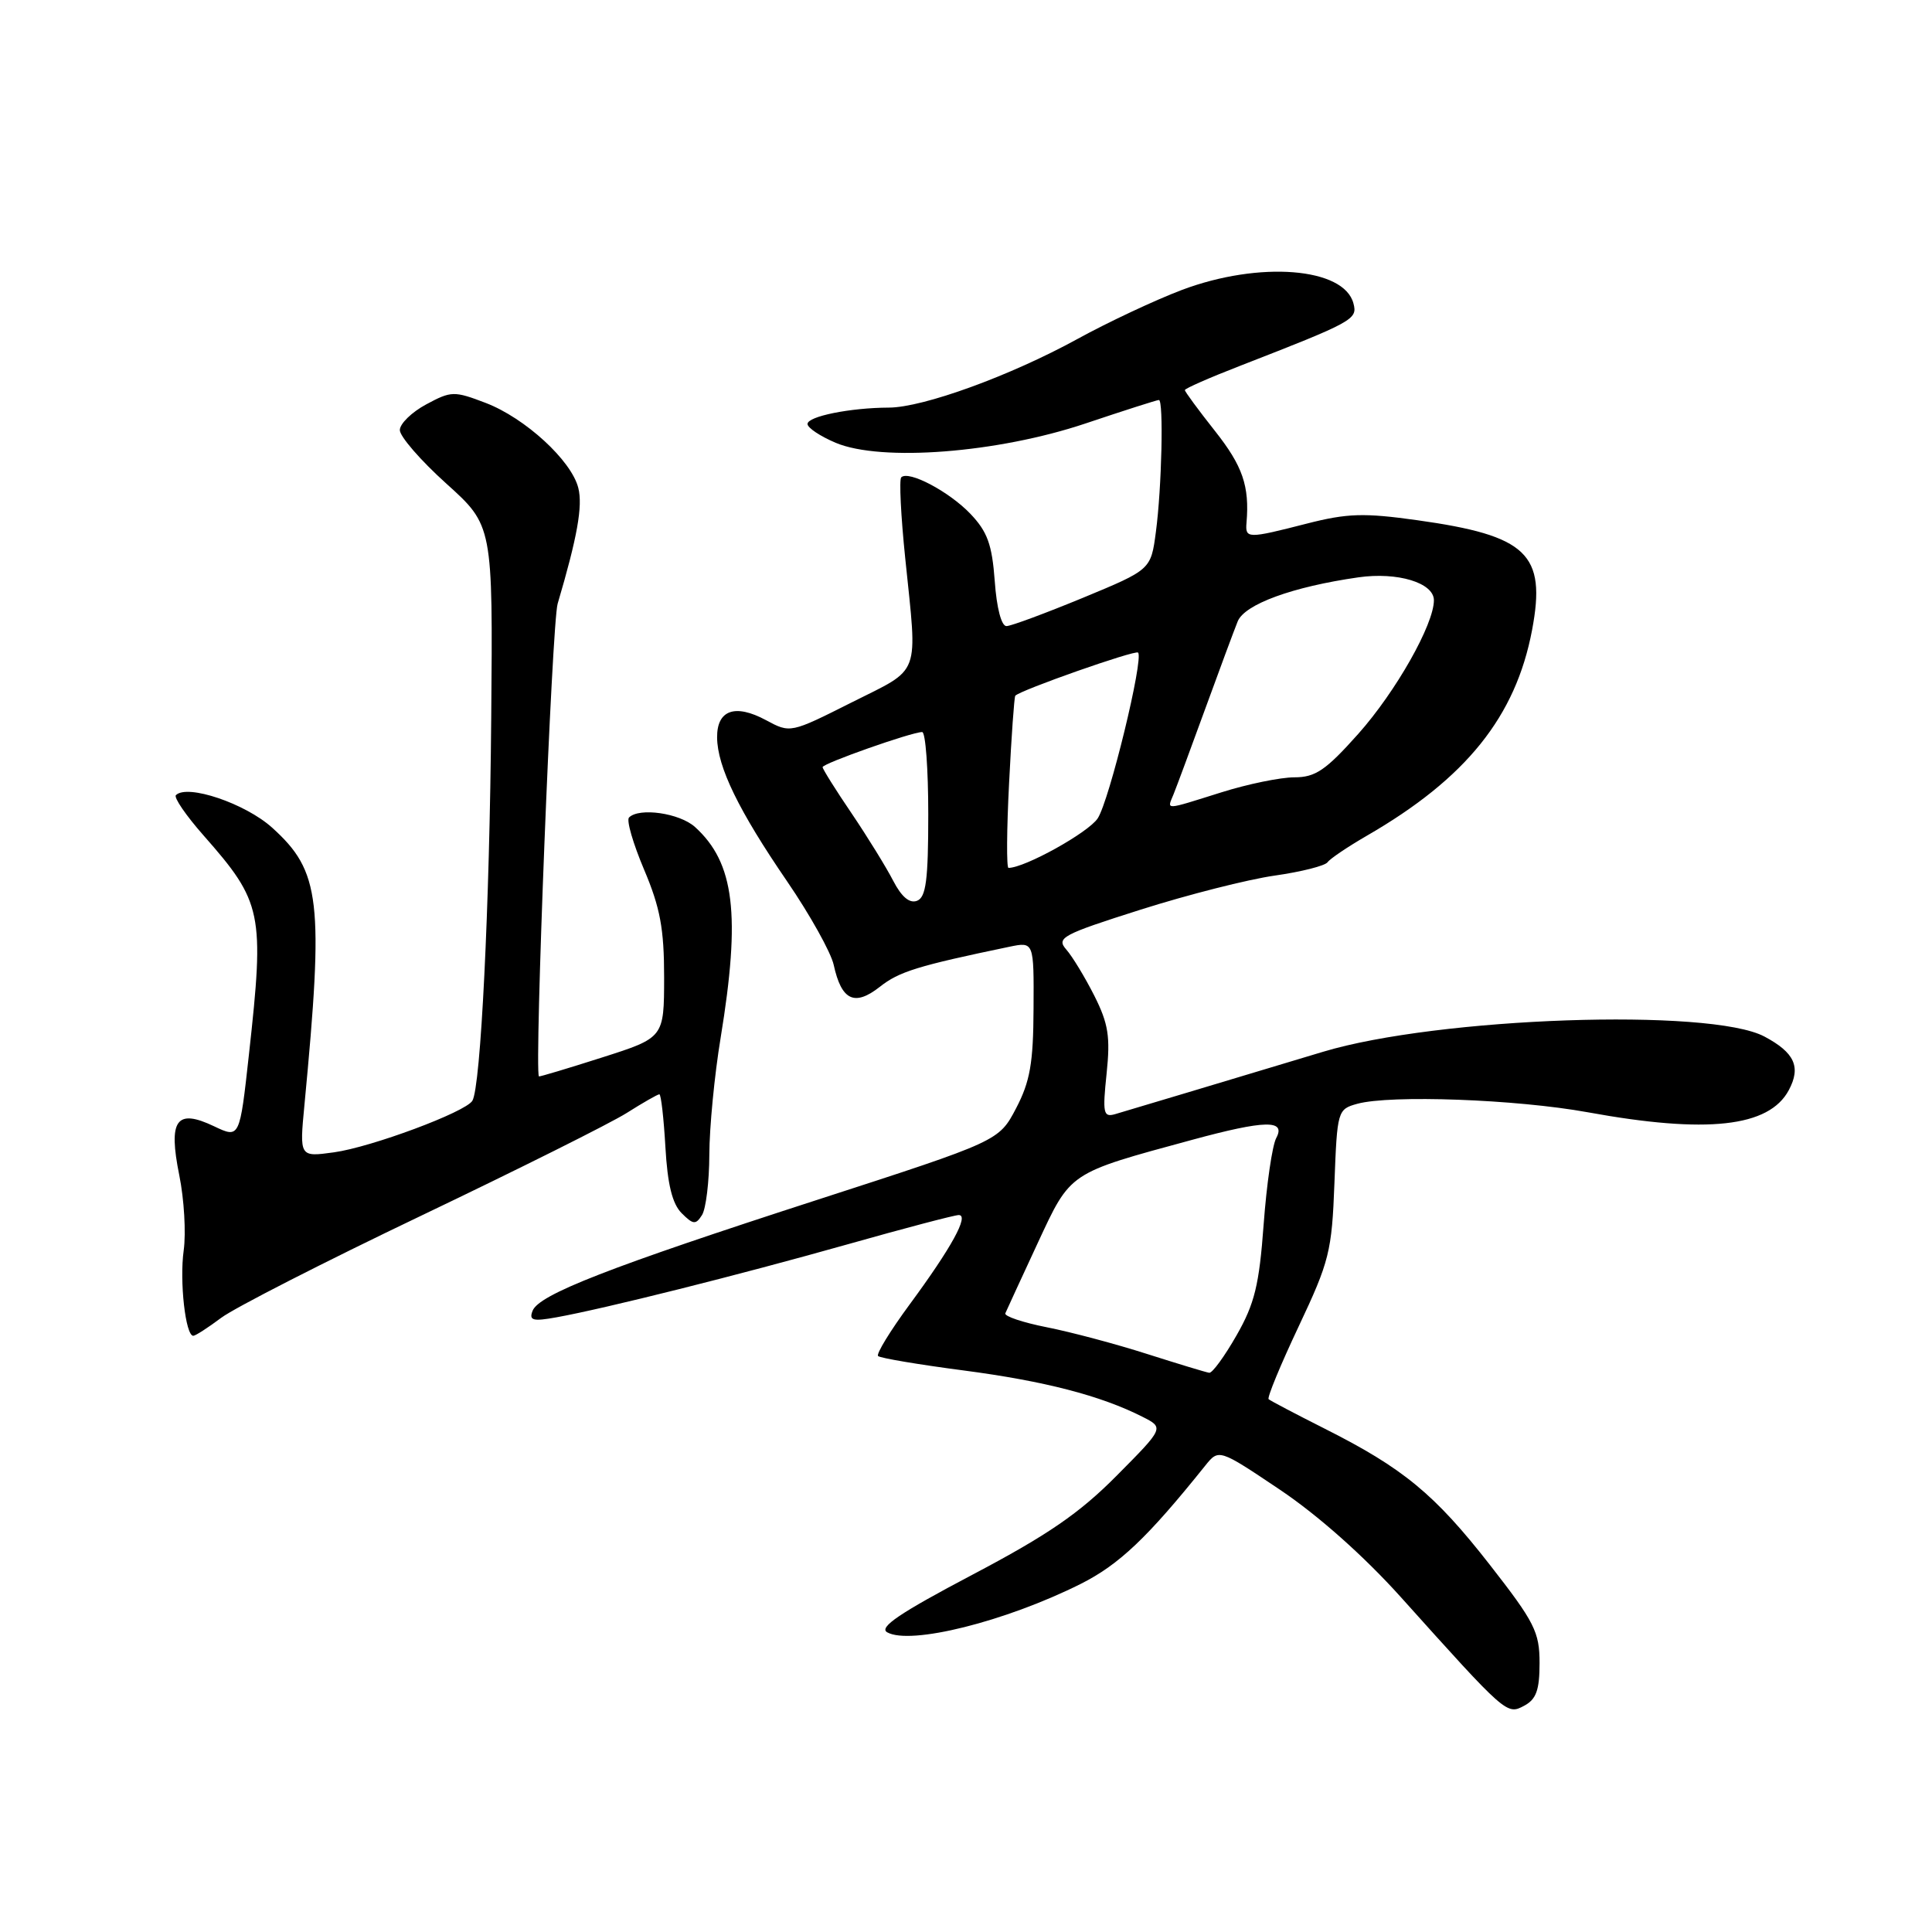 <?xml version="1.0" encoding="UTF-8" standalone="no"?>
<!DOCTYPE svg PUBLIC "-//W3C//DTD SVG 1.1//EN" "http://www.w3.org/Graphics/SVG/1.1/DTD/svg11.dtd" >
<svg xmlns="http://www.w3.org/2000/svg" xmlns:xlink="http://www.w3.org/1999/xlink" version="1.1" viewBox="0 0 256 256">
 <g >
 <path fill="currentColor"
d=" M 204.00 220.36 C 204.00 216.24 203.34 214.94 197.39 207.32 C 190.08 197.96 185.91 194.53 175.50 189.29 C 171.65 187.35 168.32 185.60 168.10 185.40 C 167.88 185.20 169.67 180.86 172.08 175.76 C 176.15 167.14 176.48 165.82 176.82 156.75 C 177.18 147.17 177.24 146.98 179.84 146.26 C 184.24 145.05 200.92 145.66 210.38 147.38 C 226.17 150.26 234.40 149.35 237.02 144.46 C 238.67 141.38 237.80 139.48 233.80 137.35 C 226.63 133.53 190.53 134.78 175.30 139.37 C 163.25 143.00 149.34 147.17 147.76 147.63 C 146.20 148.08 146.08 147.52 146.63 142.26 C 147.14 137.39 146.87 135.65 145.01 131.95 C 143.77 129.50 142.10 126.74 141.29 125.82 C 139.93 124.27 140.72 123.84 151.15 120.53 C 157.39 118.55 165.38 116.52 168.91 116.02 C 172.43 115.52 175.58 114.72 175.91 114.25 C 176.23 113.79 178.57 112.21 181.11 110.74 C 194.27 103.14 200.84 94.96 203.01 83.47 C 204.91 73.39 202.37 70.97 187.79 68.93 C 180.72 67.94 178.52 68.01 173.16 69.38 C 165.28 71.40 164.99 71.39 165.17 69.25 C 165.58 64.41 164.66 61.75 161.00 57.12 C 158.80 54.34 157.00 51.89 157.00 51.69 C 157.00 51.48 160.26 50.05 164.25 48.50 C 179.36 42.62 179.90 42.32 179.34 40.21 C 178.10 35.44 166.88 34.56 156.63 38.41 C 153.11 39.74 146.86 42.67 142.76 44.92 C 133.89 49.79 122.32 54.00 117.77 54.01 C 112.66 54.03 107.00 55.17 107.00 56.18 C 107.00 56.69 108.69 57.81 110.75 58.68 C 116.79 61.21 132.16 60.02 143.81 56.12 C 148.93 54.40 153.31 53.00 153.56 53.00 C 154.20 53.00 153.94 64.66 153.16 70.49 C 152.50 75.48 152.50 75.48 143.50 79.21 C 138.55 81.25 133.99 82.95 133.37 82.96 C 132.70 82.99 132.06 80.57 131.81 77.00 C 131.45 72.13 130.84 70.45 128.57 68.07 C 125.74 65.12 120.38 62.29 119.42 63.25 C 119.13 63.53 119.37 68.37 119.95 73.99 C 121.58 89.89 122.13 88.41 112.86 93.07 C 104.73 97.16 104.72 97.16 101.49 95.42 C 97.40 93.22 94.99 94.08 95.02 97.72 C 95.05 101.61 97.88 107.42 104.30 116.79 C 107.33 121.22 110.10 126.19 110.47 127.85 C 111.50 132.57 113.23 133.39 116.58 130.76 C 119.13 128.74 121.60 127.98 133.75 125.45 C 137.00 124.78 137.00 124.78 136.95 133.64 C 136.92 140.86 136.49 143.31 134.64 146.85 C 132.36 151.19 132.36 151.19 108.43 158.94 C 80.68 167.92 71.39 171.54 70.57 173.69 C 70.07 174.97 70.60 175.12 73.74 174.55 C 80.17 173.39 97.89 168.95 112.27 164.89 C 119.84 162.75 126.49 161.00 127.04 161.00 C 128.45 161.00 126.08 165.32 120.53 172.85 C 117.96 176.34 116.08 179.41 116.35 179.68 C 116.61 179.95 121.71 180.81 127.67 181.59 C 138.40 183.00 145.83 184.92 151.38 187.73 C 154.26 189.19 154.26 189.19 147.95 195.55 C 143.03 200.51 138.85 203.39 128.83 208.67 C 119.23 213.73 116.40 215.64 117.56 216.29 C 120.63 218.01 133.21 214.87 143.17 209.89 C 148.28 207.33 152.03 203.77 159.68 194.23 C 161.50 191.96 161.50 191.96 169.62 197.41 C 174.65 200.79 180.73 206.19 185.62 211.63 C 199.61 227.21 199.66 227.25 201.96 226.02 C 203.56 225.17 204.00 223.94 204.00 220.36 Z  M 29.32 174.61 C 31.07 173.30 42.99 167.21 55.82 161.08 C 68.64 154.95 80.90 148.83 83.05 147.47 C 85.20 146.11 87.14 145.00 87.37 145.00 C 87.59 145.00 87.95 148.15 88.17 152.00 C 88.45 156.93 89.08 159.51 90.32 160.75 C 91.85 162.28 92.19 162.31 93.02 161.00 C 93.54 160.18 93.98 156.57 93.99 153.00 C 94.00 149.43 94.67 142.45 95.49 137.50 C 98.16 121.21 97.33 114.32 92.09 109.58 C 90.05 107.74 84.70 106.97 83.35 108.32 C 82.98 108.68 83.89 111.79 85.35 115.24 C 87.48 120.27 88.00 123.07 88.00 129.50 C 87.99 137.50 87.99 137.50 79.75 140.13 C 75.21 141.58 71.46 142.70 71.41 142.63 C 70.79 141.73 73.13 82.55 73.89 80.00 C 76.50 71.17 77.23 67.06 76.63 64.66 C 75.72 61.02 69.58 55.39 64.36 53.39 C 60.17 51.79 59.79 51.80 56.48 53.58 C 54.56 54.61 52.99 56.14 52.98 56.98 C 52.96 57.81 55.73 61.01 59.13 64.07 C 65.31 69.64 65.31 69.64 65.09 95.07 C 64.88 120.15 63.70 144.06 62.59 145.86 C 61.66 147.37 49.18 152.01 44.25 152.69 C 39.68 153.32 39.68 153.32 40.34 146.41 C 42.92 119.33 42.47 115.46 36.06 109.67 C 32.50 106.46 24.81 103.86 23.31 105.36 C 23.00 105.66 24.65 108.07 26.98 110.71 C 34.77 119.55 35.06 120.96 32.99 139.68 C 31.76 150.85 31.76 150.85 28.37 149.24 C 23.36 146.85 22.27 148.38 23.76 155.75 C 24.40 158.91 24.66 163.38 24.34 165.69 C 23.77 169.78 24.58 177.00 25.61 177.00 C 25.90 177.00 27.57 175.92 29.32 174.61 Z  M 152.00 179.41 C 147.88 178.09 141.90 176.50 138.71 175.87 C 135.53 175.24 133.05 174.41 133.21 174.02 C 133.37 173.64 135.29 169.48 137.47 164.78 C 141.92 155.22 141.49 155.51 157.98 151.03 C 167.63 148.41 170.42 148.35 169.11 150.79 C 168.58 151.78 167.83 156.93 167.44 162.24 C 166.85 170.26 166.25 172.74 163.85 176.94 C 162.26 179.73 160.63 181.96 160.23 181.90 C 159.83 181.85 156.12 180.72 152.00 179.41 Z  M 118.36 116.72 C 117.45 114.95 114.98 110.94 112.86 107.80 C 110.73 104.67 109.00 101.90 109.00 101.65 C 109.00 101.16 120.81 97.00 122.19 97.00 C 122.64 97.00 123.00 101.90 123.00 107.89 C 123.00 116.63 122.70 118.90 121.51 119.36 C 120.52 119.74 119.46 118.84 118.36 116.72 Z  M 133.71 103.75 C 134.02 97.56 134.39 92.36 134.53 92.19 C 135.13 91.47 150.43 86.09 150.80 86.47 C 151.58 87.25 147.00 106.08 145.45 108.44 C 144.21 110.32 135.79 115.00 133.63 115.00 C 133.36 115.00 133.39 109.94 133.71 103.75 Z  M 155.50 105.25 C 155.89 104.29 157.77 99.22 159.67 94.00 C 161.57 88.78 163.52 83.53 164.00 82.34 C 164.92 80.07 171.26 77.75 180.00 76.50 C 185.17 75.76 190.00 77.22 190.00 79.54 C 190.00 82.74 184.95 91.66 179.97 97.25 C 175.67 102.07 174.30 103.00 171.51 103.00 C 169.68 103.00 165.33 103.89 161.84 104.99 C 154.15 107.40 154.63 107.38 155.50 105.25 Z "/>
</g>
</svg>